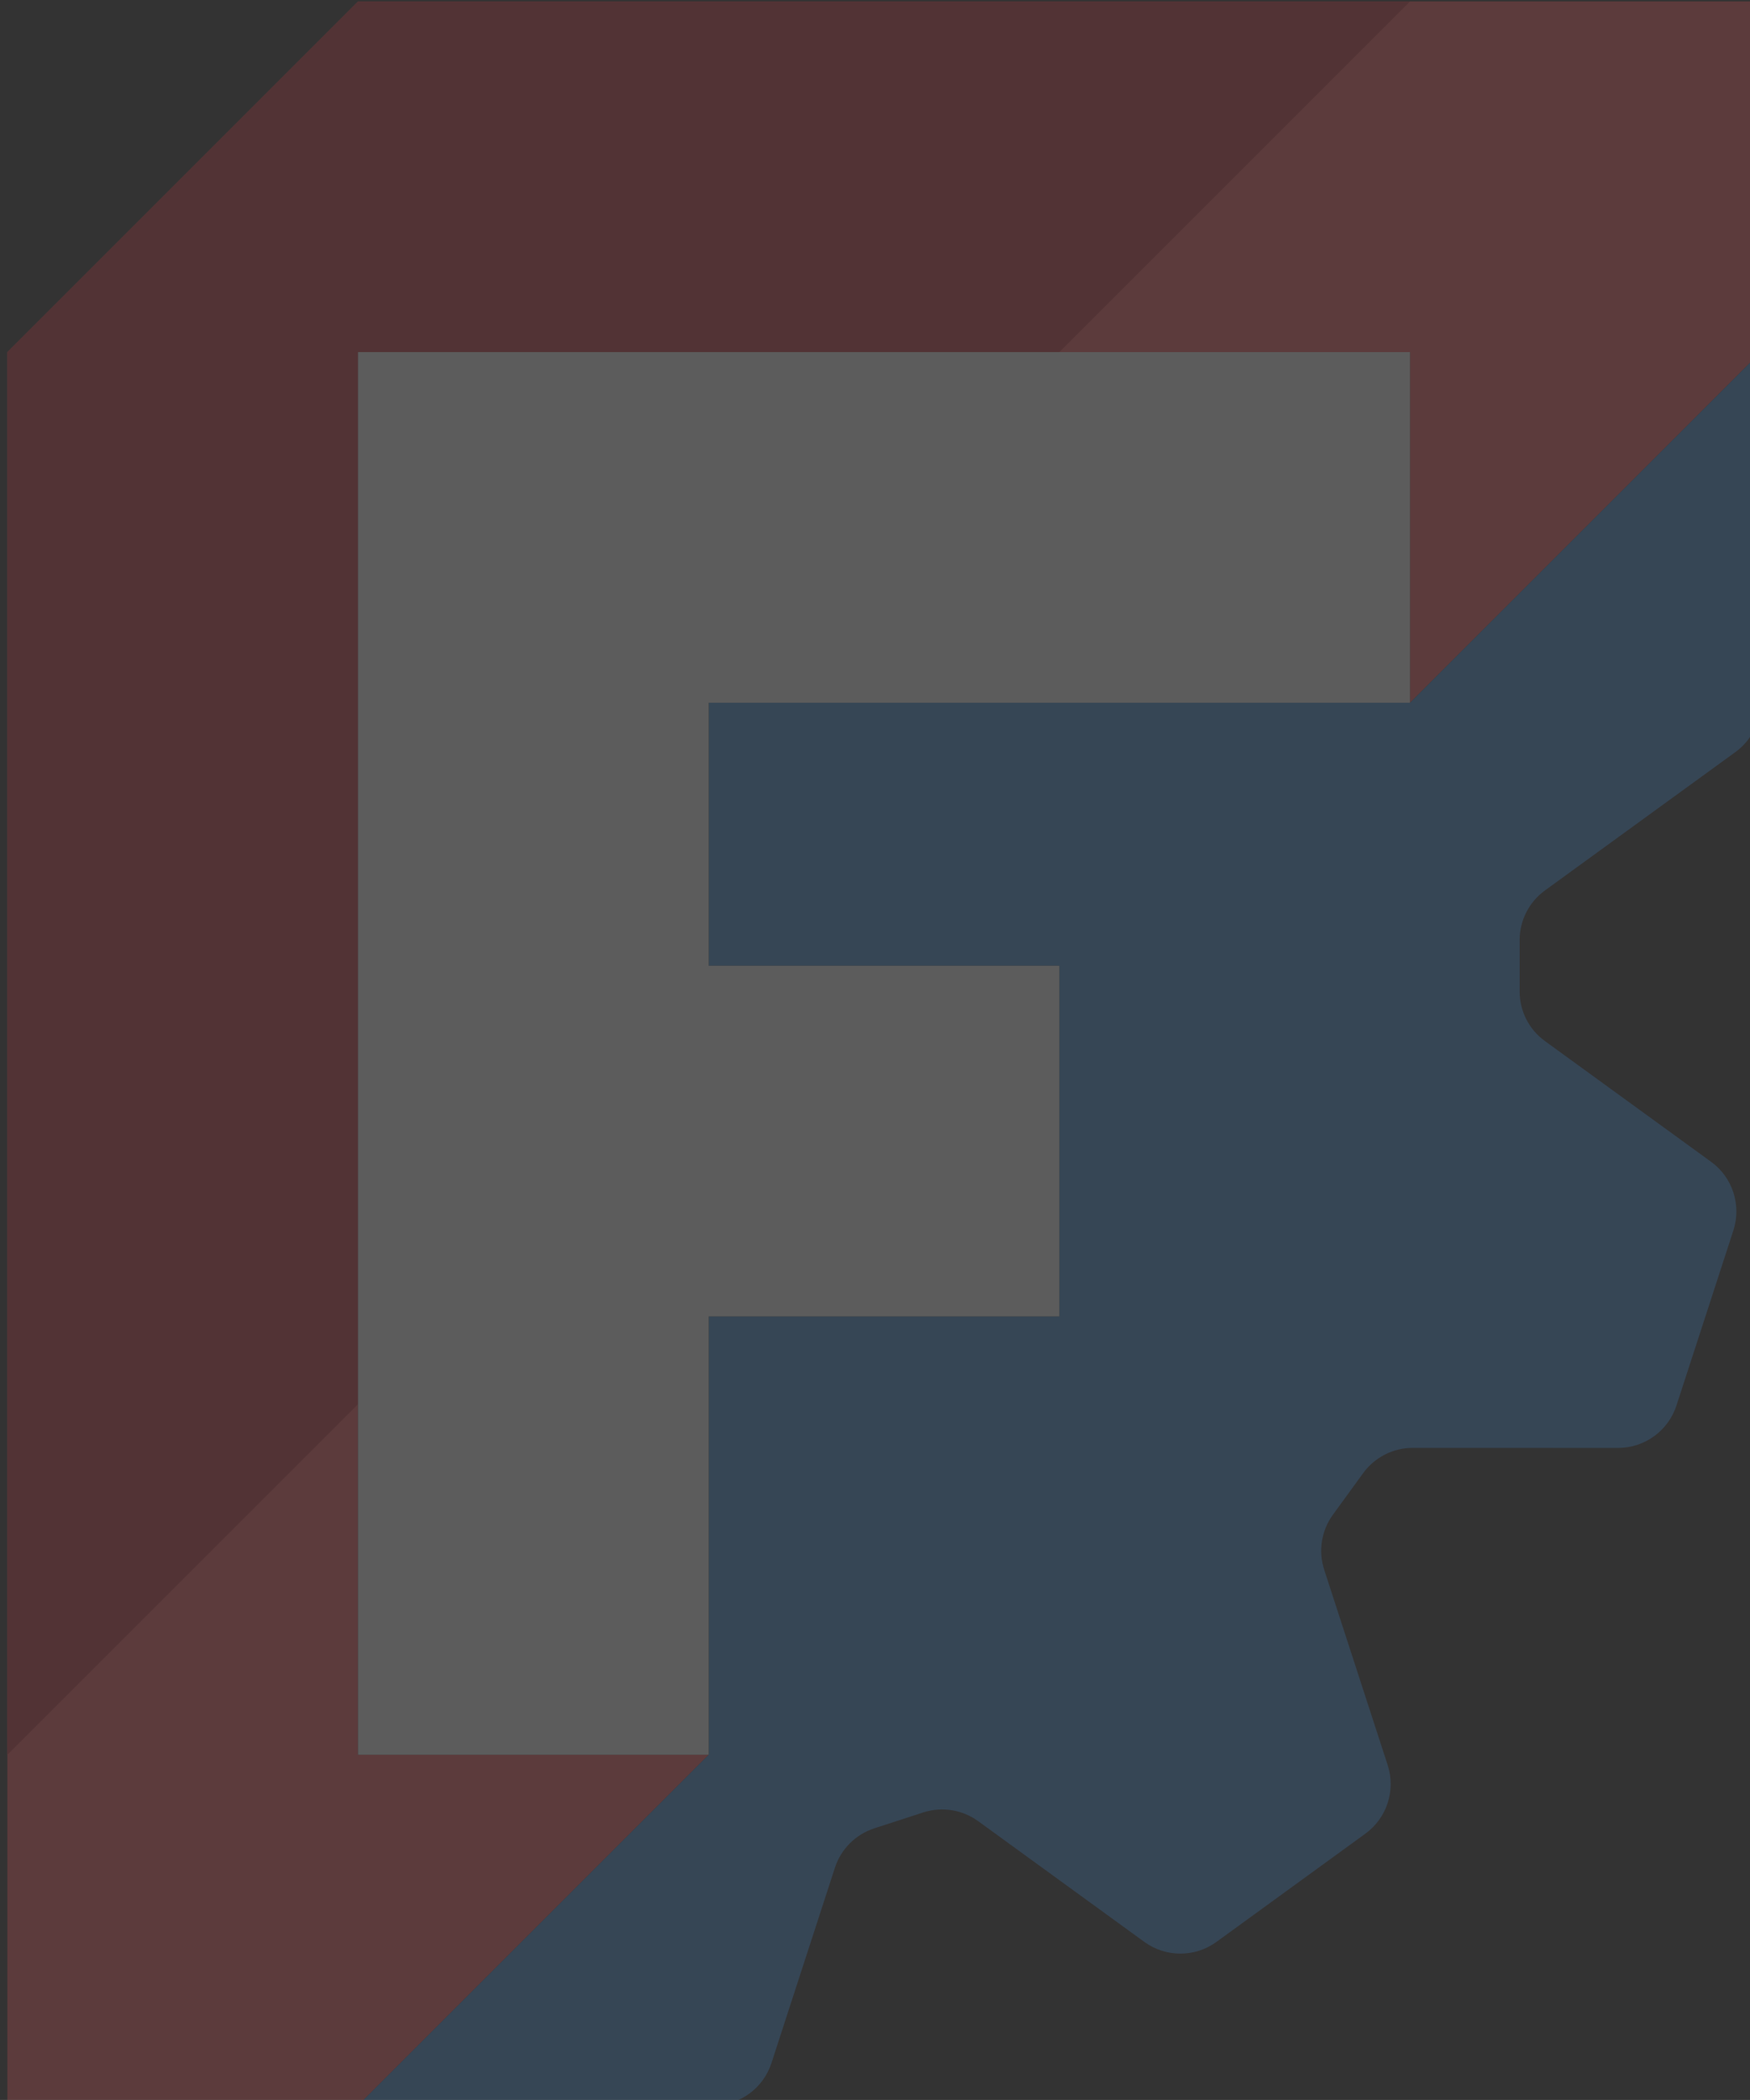 <?xml version="1.0" encoding="UTF-8" standalone="no"?>
<!-- Created with Inkscape (http://www.inkscape.org/) -->

<svg
   width="39.718mm"
   height="47.661mm"
   viewBox="0 0 39.718 47.661"
   version="1.1"
   id="svg1"
   xml:space="preserve"
   xmlns="http://www.w3.org/2000/svg"
   xmlns:svg="http://www.w3.org/2000/svg"><rect x="0" y="0" width="39.718" height="47.661" fill="#333333" stroke="none"/><defs
     id="defs1"><clipPath
       id="clip0_194_9930-9"><rect
         width="280"
         height="336"
         fill="#ffffff"
         transform="translate(116,88)"
         id="rect4-4"
         x="0"
         y="0" /></clipPath></defs><g
     id="layer1"
     transform="translate(-251.812,-73.683)"><g
       id="background_freecad"
       transform="matrix(0.088,0,0,0.088,151.81,56.43)"
       style="opacity:0.2"><g
         style="fill:none"
         id="g2"
         transform="matrix(1.615,0,0,1.615,950.946,54.304)"><g
           clip-path="url(#clip0_194_9930-9)"
           id="g4"><path
             fill-rule="evenodd"
             clip-rule="evenodd"
             d="m 172,88 h 224 v 56 l -56,56 V 144 H 172 v 224 h 56 l -56,56 H 116 V 144 Z"
             fill="#ff585d"
             id="path1" /><path
             d="m 172,312 -56,56 V 144 l 56,-56 h 168 l -56,56 H 172 Z"
             fill="#cb333b"
             id="path2" /><path
             fill-rule="evenodd"
             clip-rule="evenodd"
             d="m 396,144 -55.996,56.004 h -112 v 41.997 H 284 v 56.004 H 228.004 V 368 L 172,424.004 h 56.705 c 4.246,0 8.007,-2.734 9.319,-6.772 l 10.135,-31.196 c 0.97,-2.983 3.311,-5.318 6.295,-6.287 l 7.791,-2.532 c 2.984,-0.97 6.252,-0.455 8.79,1.389 l 26.53,19.28 c 3.435,2.496 8.09,2.496 11.525,0 l 23.78,-17.283 c 3.435,-2.496 4.872,-6.915 3.56,-10.953 l -10.136,-31.196 c -0.97,-2.984 -0.448,-6.252 1.396,-8.791 l 4.819,-6.627 c 1.843,-2.537 4.785,-4.043 7.922,-4.044 l 32.802,0.007 c 4.245,10e-4 8.006,-2.74 9.318,-6.778 l 9.087,-27.955 c 1.311,-4.038 -0.125,-8.465 -3.56,-10.961 l -26.537,-19.28 c -2.538,-1.844 -4.037,-4.785 -4.037,-7.922 v -8.197 c 10e-4,-3.137 1.499,-6.085 4.037,-7.929 l 30.422,-22.102 c 2.538,-1.844 4.037,-4.792 4.037,-7.929 z"
             fill="#418fde"
             id="path3-65" /><path
             fill-rule="evenodd"
             clip-rule="evenodd"
             d="m 172,144 h 168 v 56 H 228 v 42.001 h 56 V 298 h -56 v 70 h -56 z"
             fill="#ffffff"
             id="path4-5" /></g></g></g></g></svg>
